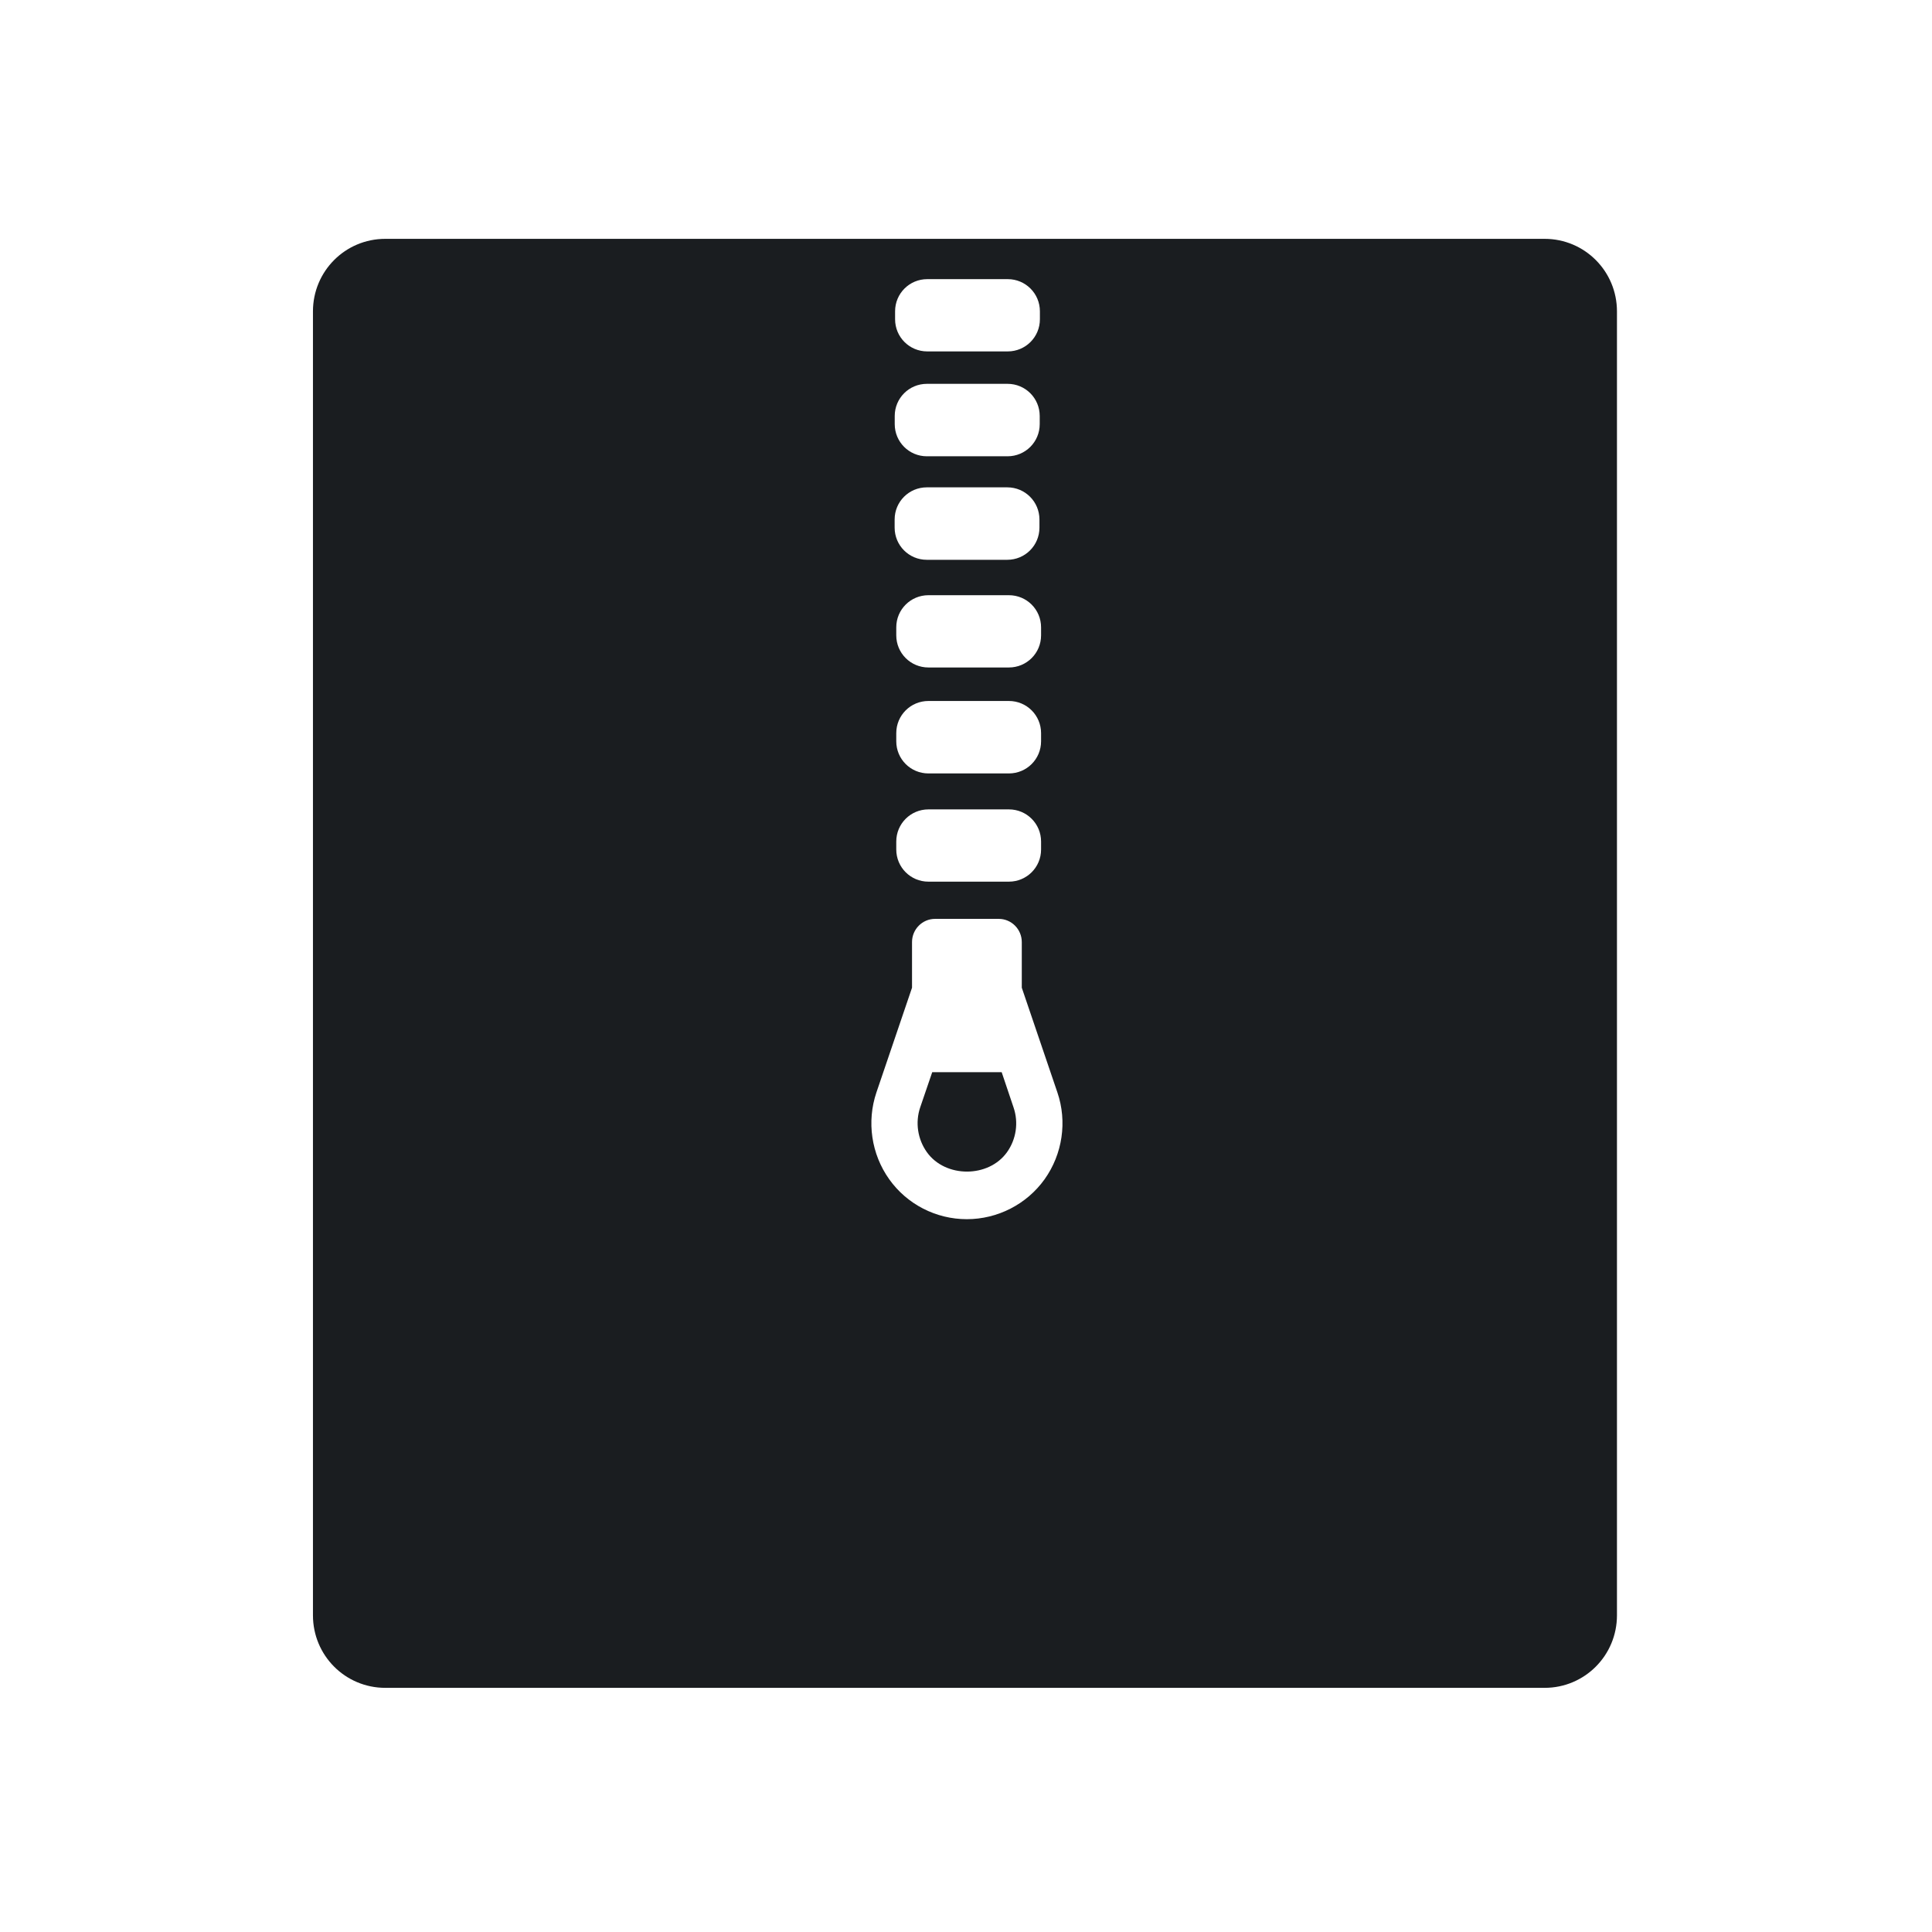 <svg xmlns="http://www.w3.org/2000/svg" viewBox="0 0 16 16"><path d="m1.6 0c-.443 0-.799.358-.799.801v14.398c0 .443.356.801.799.801h12.801c.443 0 .799-.358.799-.801v-14.398c0-.443-.356-.801-.799-.801h-12.801m5.984.445h.889c.197 0 .355.159.355.355v.088c0 .197-.159.355-.355.355h-.889c-.197 0-.355-.159-.355-.355v-.088c0-.197.159-.355.355-.355zm-.004 1.156h.891c.197 0 .355.159.355.355v.09c0 .197-.159.355-.355.355h-.891c-.197 0-.355-.159-.355-.355v-.09c0-.197.159-.355.355-.355m-.001 1.143h.889c.197 0 .355.159.355.355v.09c0 .197-.159.355-.355.355h-.889c-.197 0-.355-.159-.355-.355v-.09c0-.197.159-.355.355-.355m.018 1.191h.889c.197 0 .355.159.355.355v.088c0 .197-.159.355-.355.355h-.889c-.197 0-.355-.159-.355-.355v-.088c0-.197.159-.355.355-.355m0 1.168h.889c.197 0 .355.159.355.355v.09c0 .197-.159.355-.355.355h-.889c-.197 0-.355-.159-.355-.355v-.09c0-.197.159-.355.355-.355m0 1.197h.889c.197 0 .355.159.355.355v.088c0 .197-.159.355-.355.355h-.889c-.197 0-.355-.159-.355-.355v-.088c0-.197.159-.355.355-.355m.072 1.209h.705c.14 0 .254.115.254.256v.504l.393 1.156c.11.322.057.681-.141.959-.198.277-.52.441-.859.441-.34 0-.66-.164-.857-.441-.198-.278-.25-.637-.141-.959l.393-1.156v-.504c0-.141.114-.256.254-.256m-.031 1.693l-.133.389c-.056.166-.028.351.074.494.204.286.681.286.885 0 .102-.143.129-.328.072-.494l-.131-.389h-.768" transform="matrix(.75 0 0 .75 1.991 1.978)" stroke-opacity=".55" fill="#1A1D20" stroke-width="2.8" stroke="none"/></svg>